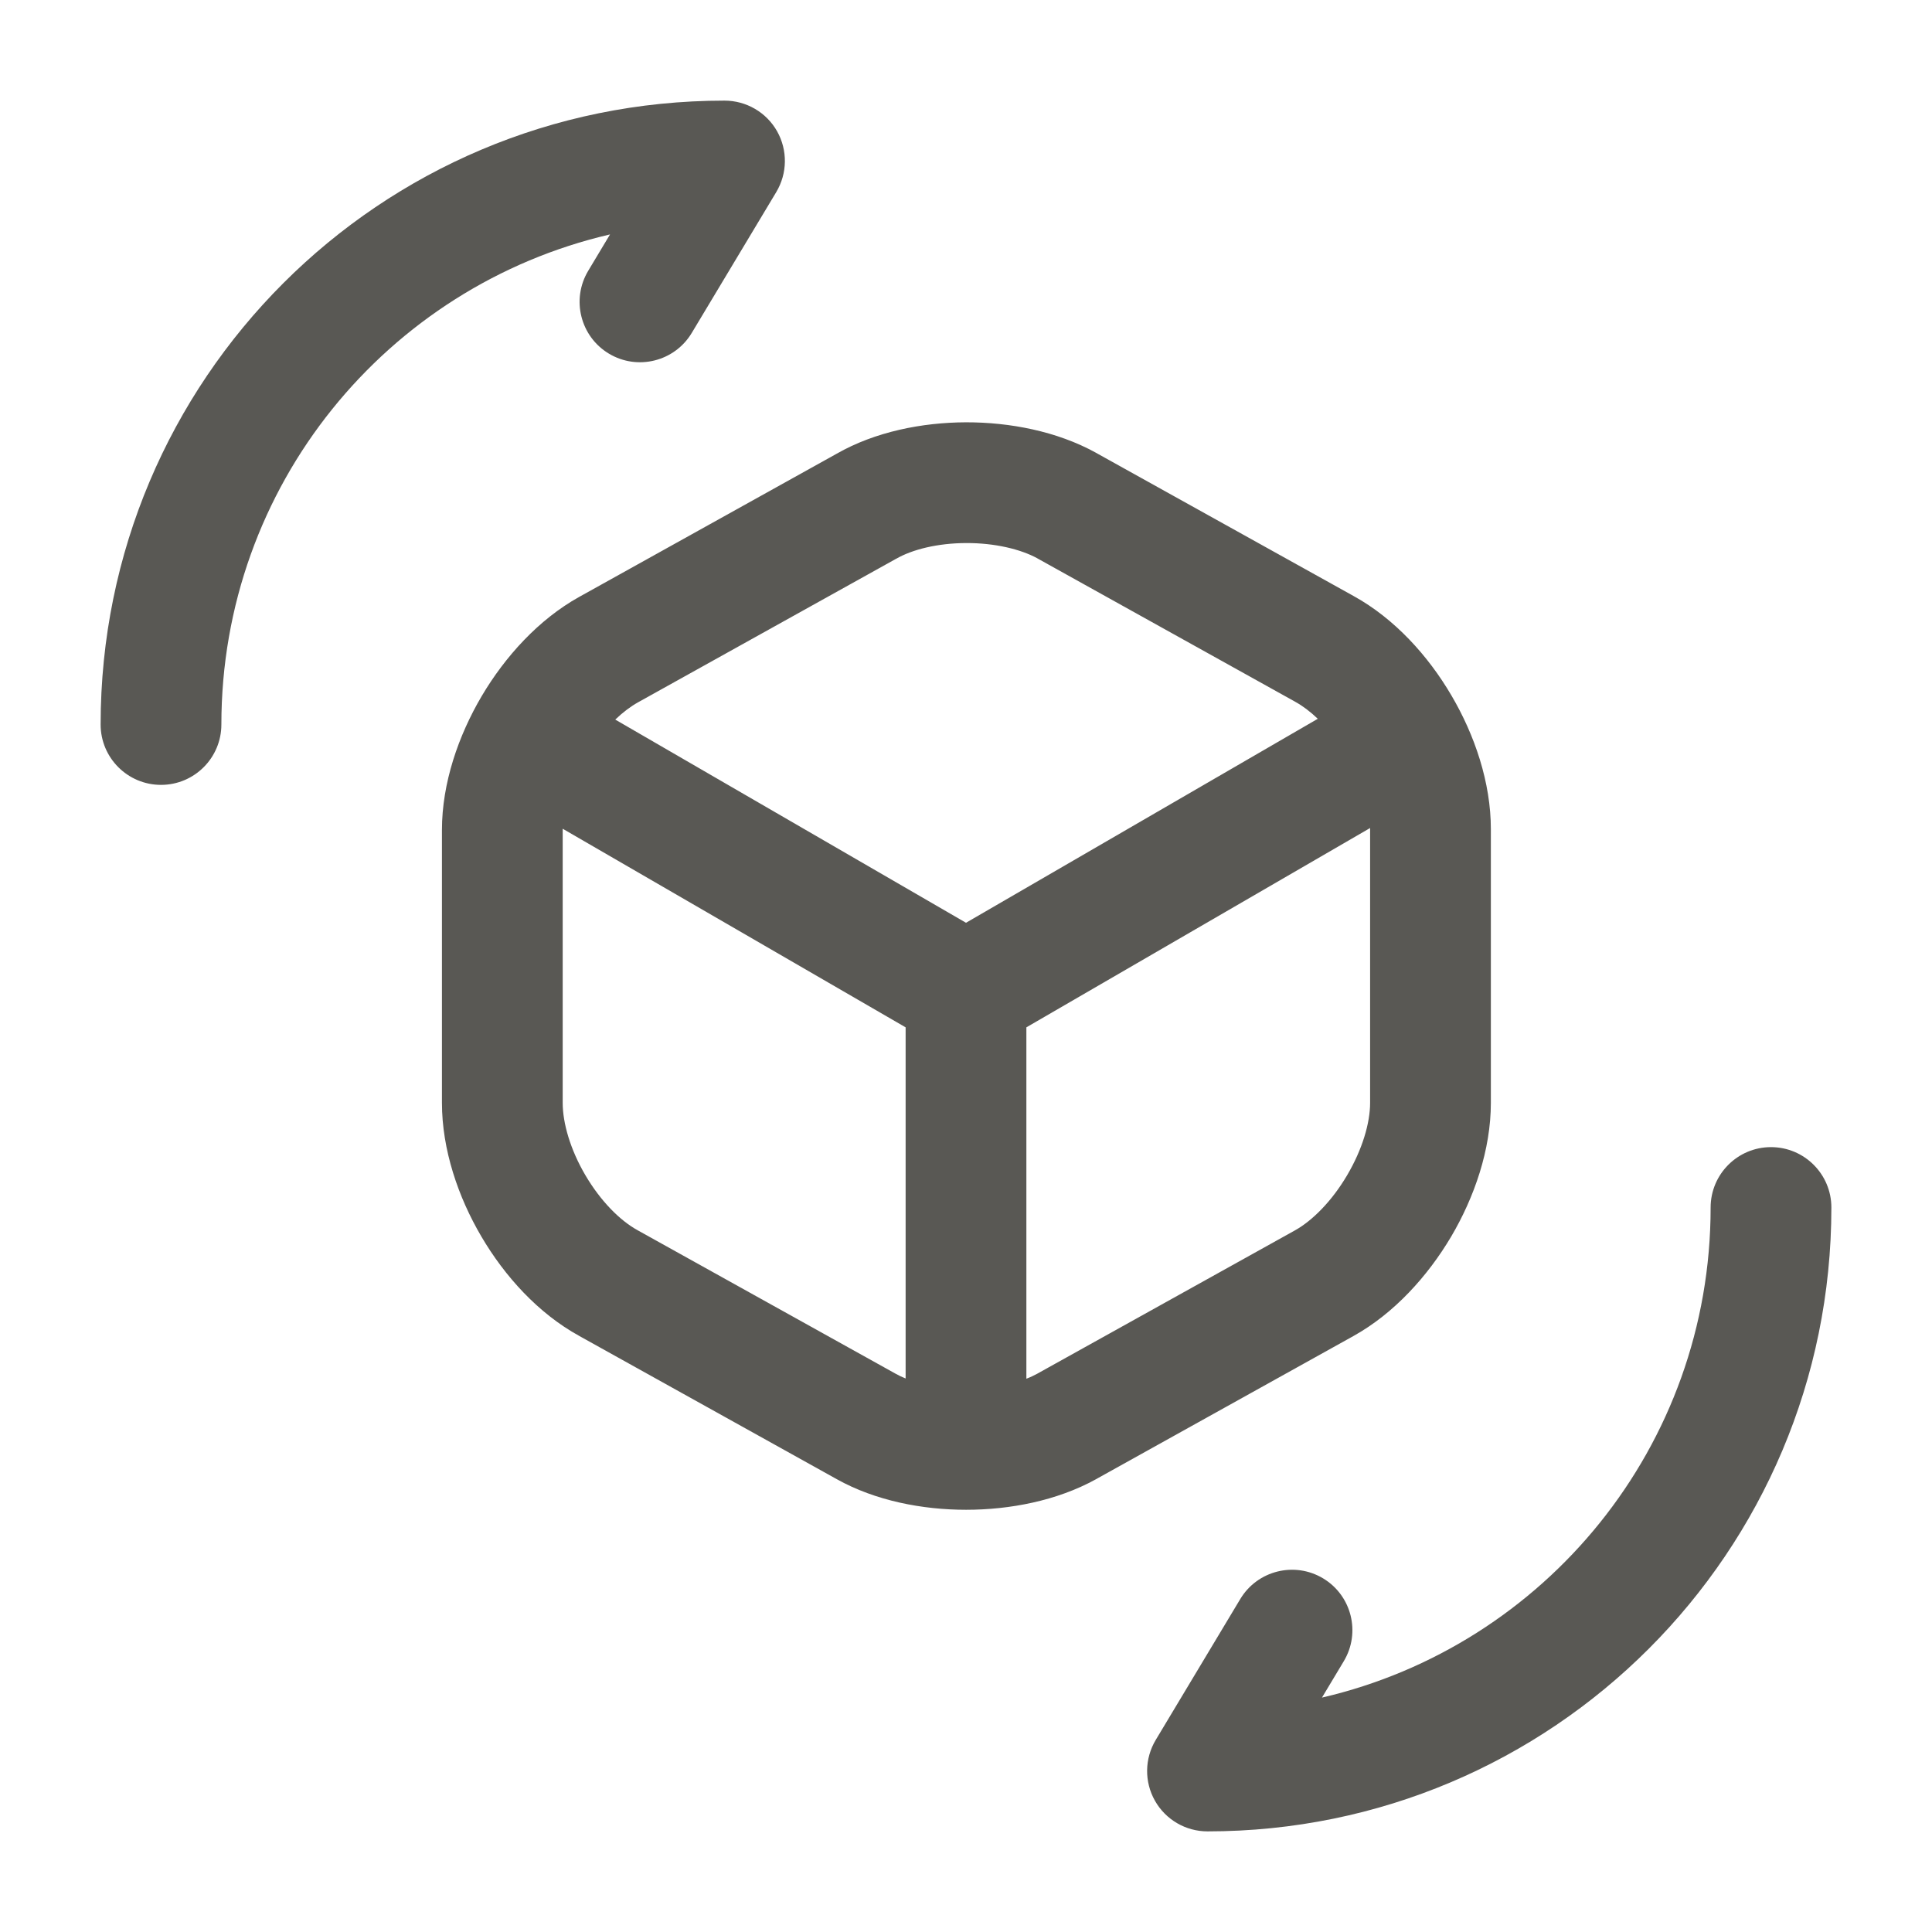 <svg width="24" height="24" viewBox="0 0 24 24" fill="none" xmlns="http://www.w3.org/2000/svg">
<path fill-rule="evenodd" clip-rule="evenodd" d="M7.578 2.912C4.809 3.554 2.75 6.033 2.75 9C2.75 9.414 2.414 9.75 2 9.75C1.586 9.75 1.25 9.414 1.25 9C1.25 4.716 4.716 1.25 9 1.25C9.27 1.25 9.52 1.395 9.653 1.63C9.786 1.866 9.782 2.154 9.643 2.386L8.593 4.136C8.38 4.491 7.919 4.606 7.564 4.393C7.209 4.18 7.094 3.719 7.307 3.364L7.578 2.912ZM11.999 5.246C12.543 5.245 13.129 5.357 13.612 5.623L13.615 5.625L16.813 7.403C17.324 7.684 17.742 8.148 18.03 8.639C18.319 9.13 18.52 9.72 18.52 10.3V13.7C18.52 14.282 18.315 14.873 18.026 15.363C17.736 15.852 17.319 16.315 16.814 16.596L13.615 18.375L13.612 18.377C13.129 18.643 12.544 18.755 12.001 18.755C11.459 18.755 10.875 18.643 10.395 18.375C10.394 18.375 10.395 18.375 10.395 18.375L7.2 16.598C7.199 16.597 7.198 16.597 7.197 16.596C6.686 16.316 6.268 15.852 5.98 15.361C5.691 14.87 5.49 14.28 5.49 13.7V10.31C5.49 9.728 5.695 9.137 5.984 8.647C6.273 8.158 6.691 7.695 7.195 7.415L10.392 5.637C10.873 5.362 11.457 5.248 11.999 5.246ZM12.003 6.746C11.644 6.747 11.331 6.827 11.133 6.941L11.125 6.945L7.925 8.725C7.834 8.776 7.738 8.848 7.643 8.939L12 11.463L16.37 8.929C16.276 8.839 16.181 8.768 16.09 8.718L16.085 8.715L12.888 6.937C12.888 6.937 12.887 6.937 12.887 6.936C12.68 6.823 12.361 6.745 12.003 6.746ZM17.02 10.286L12.75 12.762V17.127C12.8 17.108 12.846 17.086 12.887 17.064C12.887 17.064 12.888 17.063 12.888 17.063L16.085 15.285C16.301 15.165 16.544 14.923 16.734 14.6C16.925 14.277 17.02 13.948 17.02 13.7V10.3C17.02 10.295 17.02 10.291 17.02 10.286ZM11.25 17.124V12.762L6.99 10.295C6.99 10.3 6.99 10.305 6.99 10.31V13.7C6.99 13.95 7.084 14.28 7.273 14.601C7.462 14.922 7.703 15.163 7.92 15.282L7.925 15.285L11.126 17.065C11.163 17.086 11.205 17.106 11.25 17.124ZM22 14.25C22.414 14.25 22.75 14.586 22.75 15C22.75 19.284 19.284 22.75 15 22.75C14.73 22.75 14.48 22.605 14.347 22.369C14.214 22.134 14.218 21.846 14.357 21.614L15.407 19.864C15.62 19.509 16.081 19.394 16.436 19.607C16.791 19.82 16.906 20.281 16.693 20.636L16.422 21.088C19.191 20.446 21.25 17.967 21.25 15C21.25 14.586 21.586 14.25 22 14.25Z" fill="#595854"/>
</svg>
